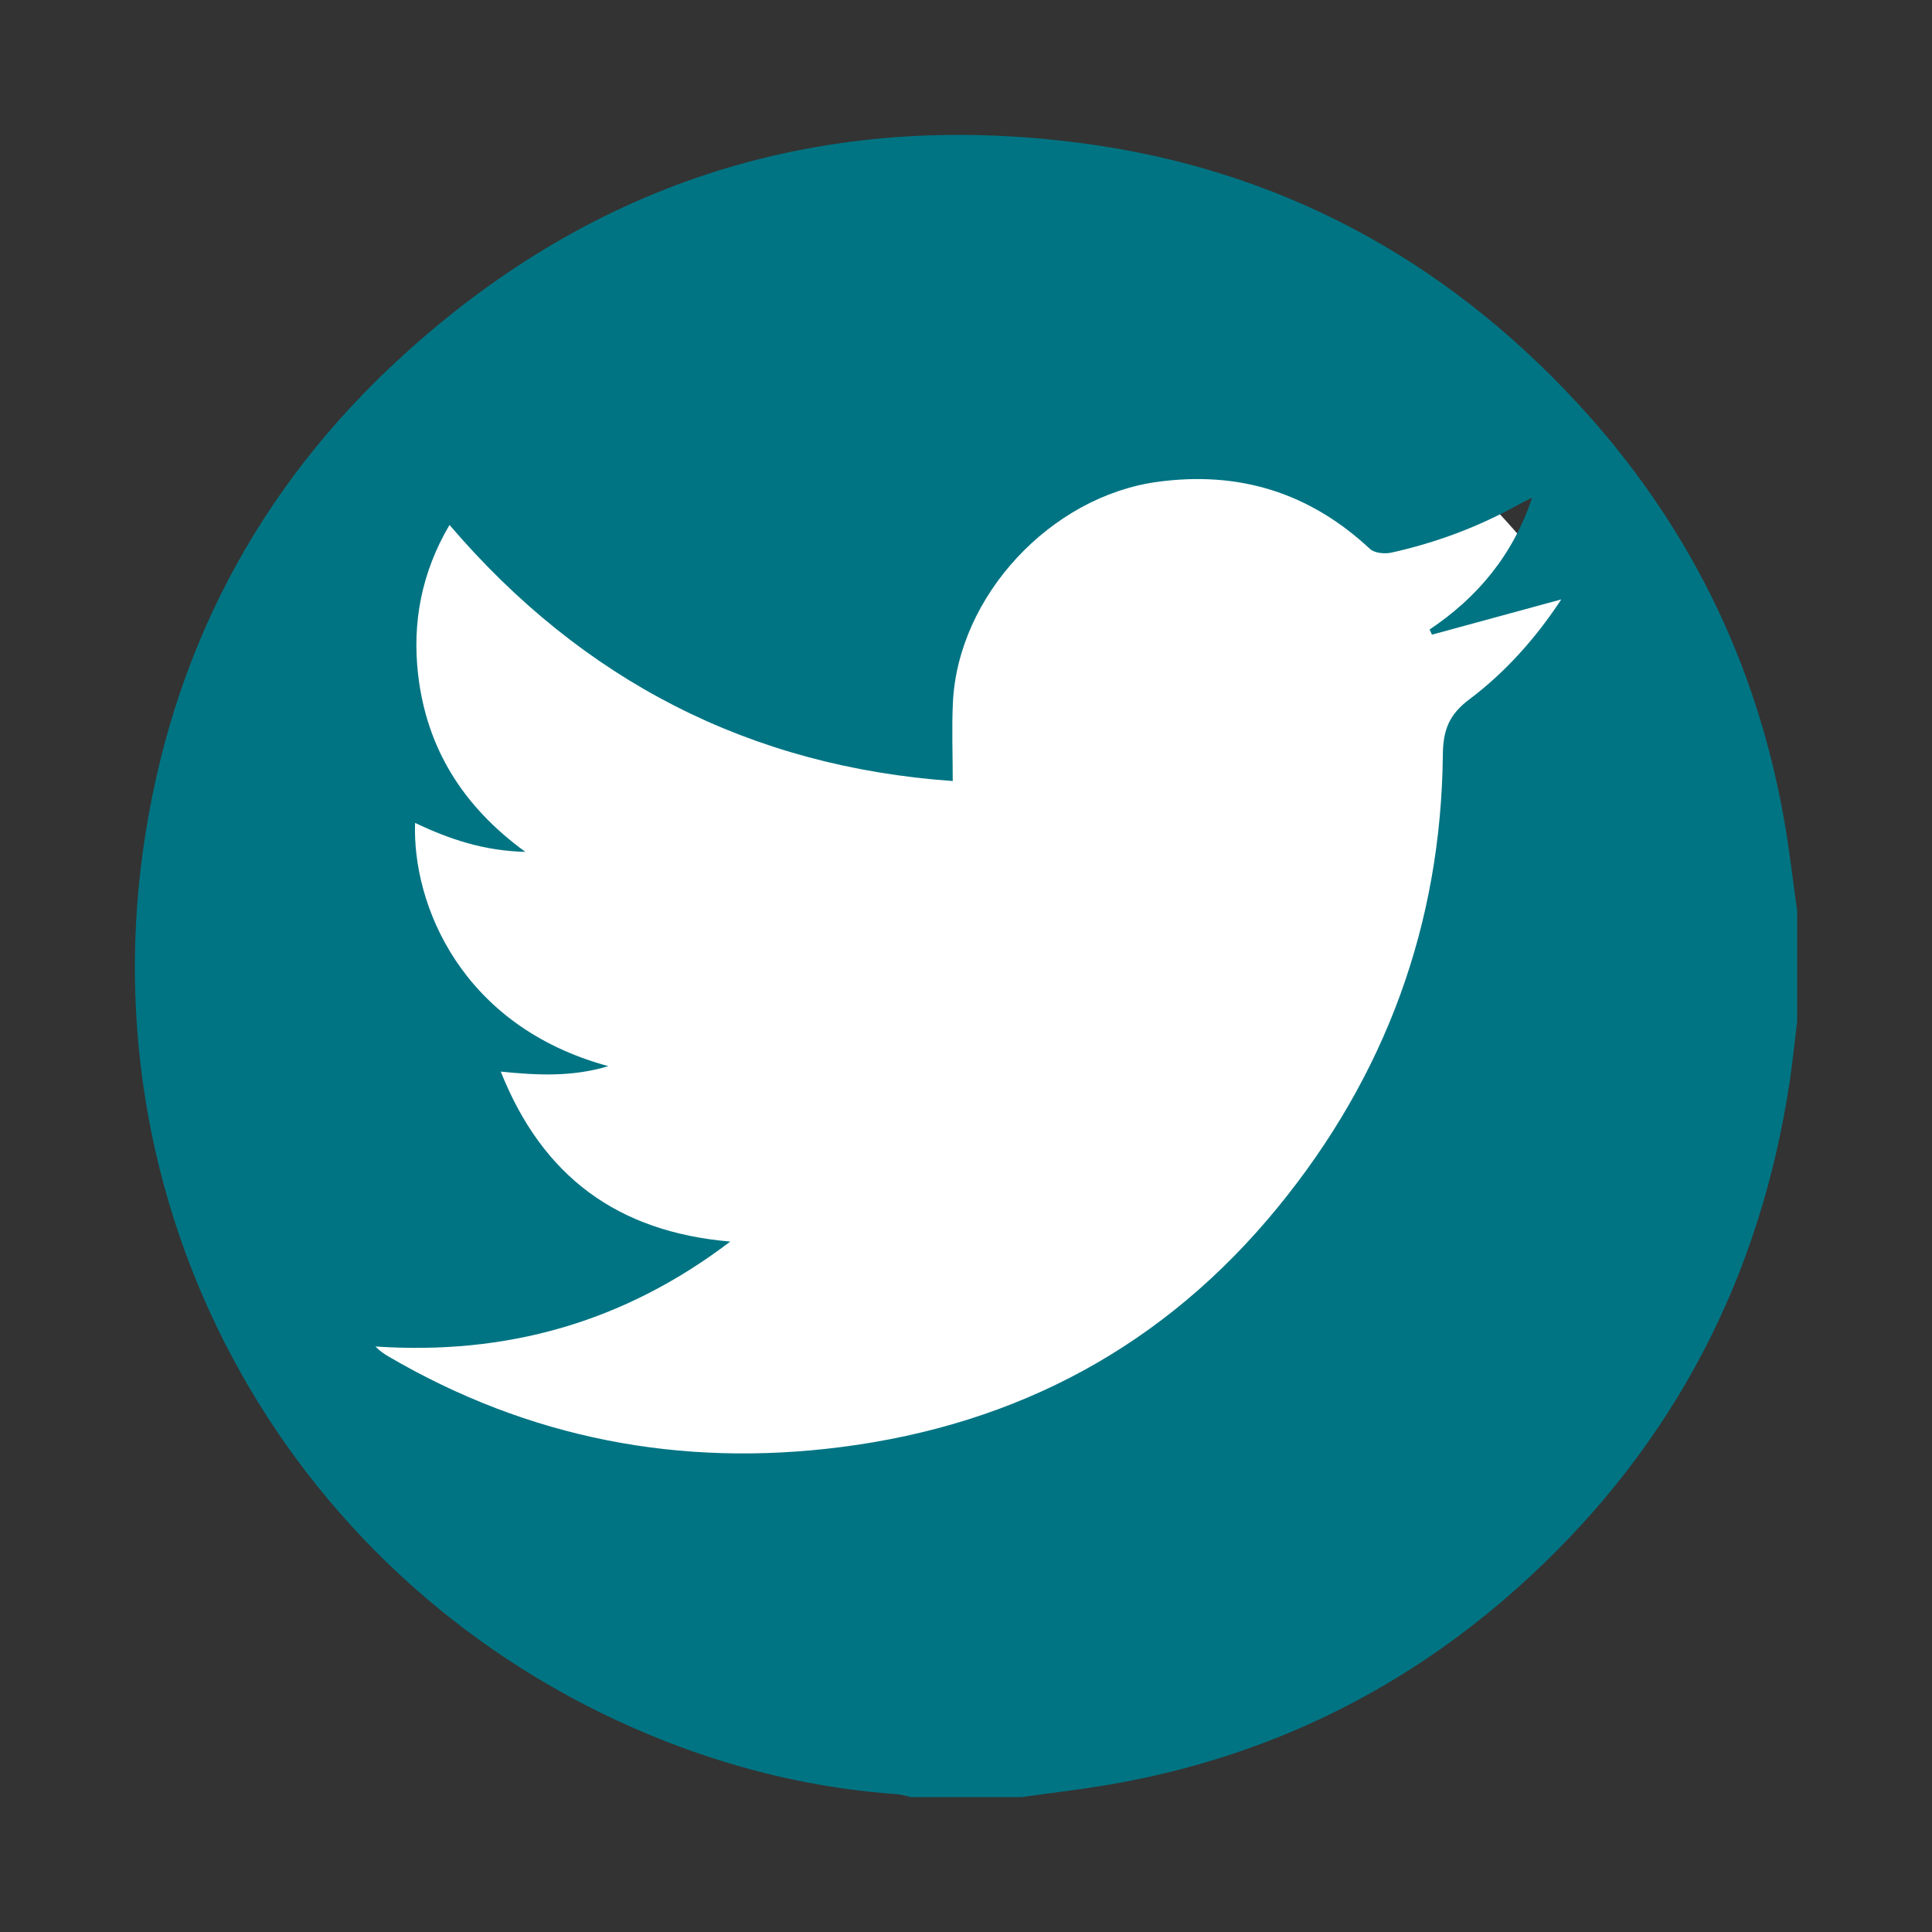<?xml version="1.0" encoding="utf-8"?>
<!-- Generator: Adobe Illustrator 17.0.0, SVG Export Plug-In . SVG Version: 6.00 Build 0)  -->
<!DOCTYPE svg PUBLIC "-//W3C//DTD SVG 1.1//EN" "http://www.w3.org/Graphics/SVG/1.1/DTD/svg11.dtd">
<svg version="1.1" id="Capa_1" xmlns="http://www.w3.org/2000/svg" xmlns:xlink="http://www.w3.org/1999/xlink" x="0px" y="0px"
	 width="42.52px" height="42.52px" viewBox="0 0 42.52 42.52" enable-background="new 0 0 42.52 42.52" xml:space="preserve">
<rect x="0" y="0" width="42.52" height="42.52" fill="#333333" stroke="none"/>
<g>
	<circle fill="#FFFFFF" cx="21.251" cy="22.269" r="16.069"/>
	<path fill="#007483" d="M22.478,39.552c-0.81,0-1.619,0-2.429,0c-0.104-0.023-0.206-0.059-0.311-0.066
		c-1.755-0.122-3.448-0.522-5.082-1.16C6.74,35.231,1.968,27.211,3.146,18.726c0.598-4.31,2.512-7.984,5.733-10.913
		c4.242-3.858,9.264-5.411,14.937-4.661c4.3,0.569,7.938,2.521,10.888,5.707c2.417,2.61,3.945,5.678,4.562,9.188
		c0.117,0.663,0.192,1.333,0.286,2c0,0.81,0,1.619,0,2.429c-0.055,0.445-0.098,0.891-0.165,1.335
		c-0.647,4.29-2.533,7.938-5.718,10.889c-2.619,2.427-5.697,3.959-9.221,4.571C23.794,39.383,23.135,39.459,22.478,39.552z
		 M31.515,13.968c-0.017-0.038-0.035-0.076-0.052-0.113c1.055-0.709,1.83-1.631,2.256-2.901c-0.144,0.072-0.227,0.111-0.308,0.156
		c-0.877,0.488-1.81,0.835-2.787,1.052c-0.147,0.033-0.372,0.012-0.472-0.08c-1.331-1.241-2.883-1.723-4.686-1.476
		c-2.337,0.321-4.38,2.501-4.494,4.853c-0.027,0.563-0.004,1.129-0.004,1.73c-4.45-0.313-8.144-2.205-11.075-5.636
		C9.277,12.598,9.07,13.7,9.202,14.845c0.185,1.612,0.977,2.898,2.36,3.903c-0.918-0.022-1.679-0.281-2.427-0.638
		c-0.063,1.797,1.018,4.478,4.253,5.354c-0.79,0.239-1.553,0.203-2.367,0.12c0.917,2.305,2.566,3.529,5.051,3.741
		c-2.355,1.791-4.942,2.501-7.809,2.309c0.092,0.096,0.185,0.16,0.282,0.217c3.097,1.811,6.429,2.451,9.977,1.995
		c3.887-0.5,7.109-2.232,9.596-5.27c2.372-2.896,3.599-6.23,3.637-9.977c0.005-0.54,0.145-0.879,0.581-1.206
		c0.813-0.611,1.483-1.375,2.025-2.201C33.418,13.449,32.466,13.708,31.515,13.968z"/>
</g>
</svg>
